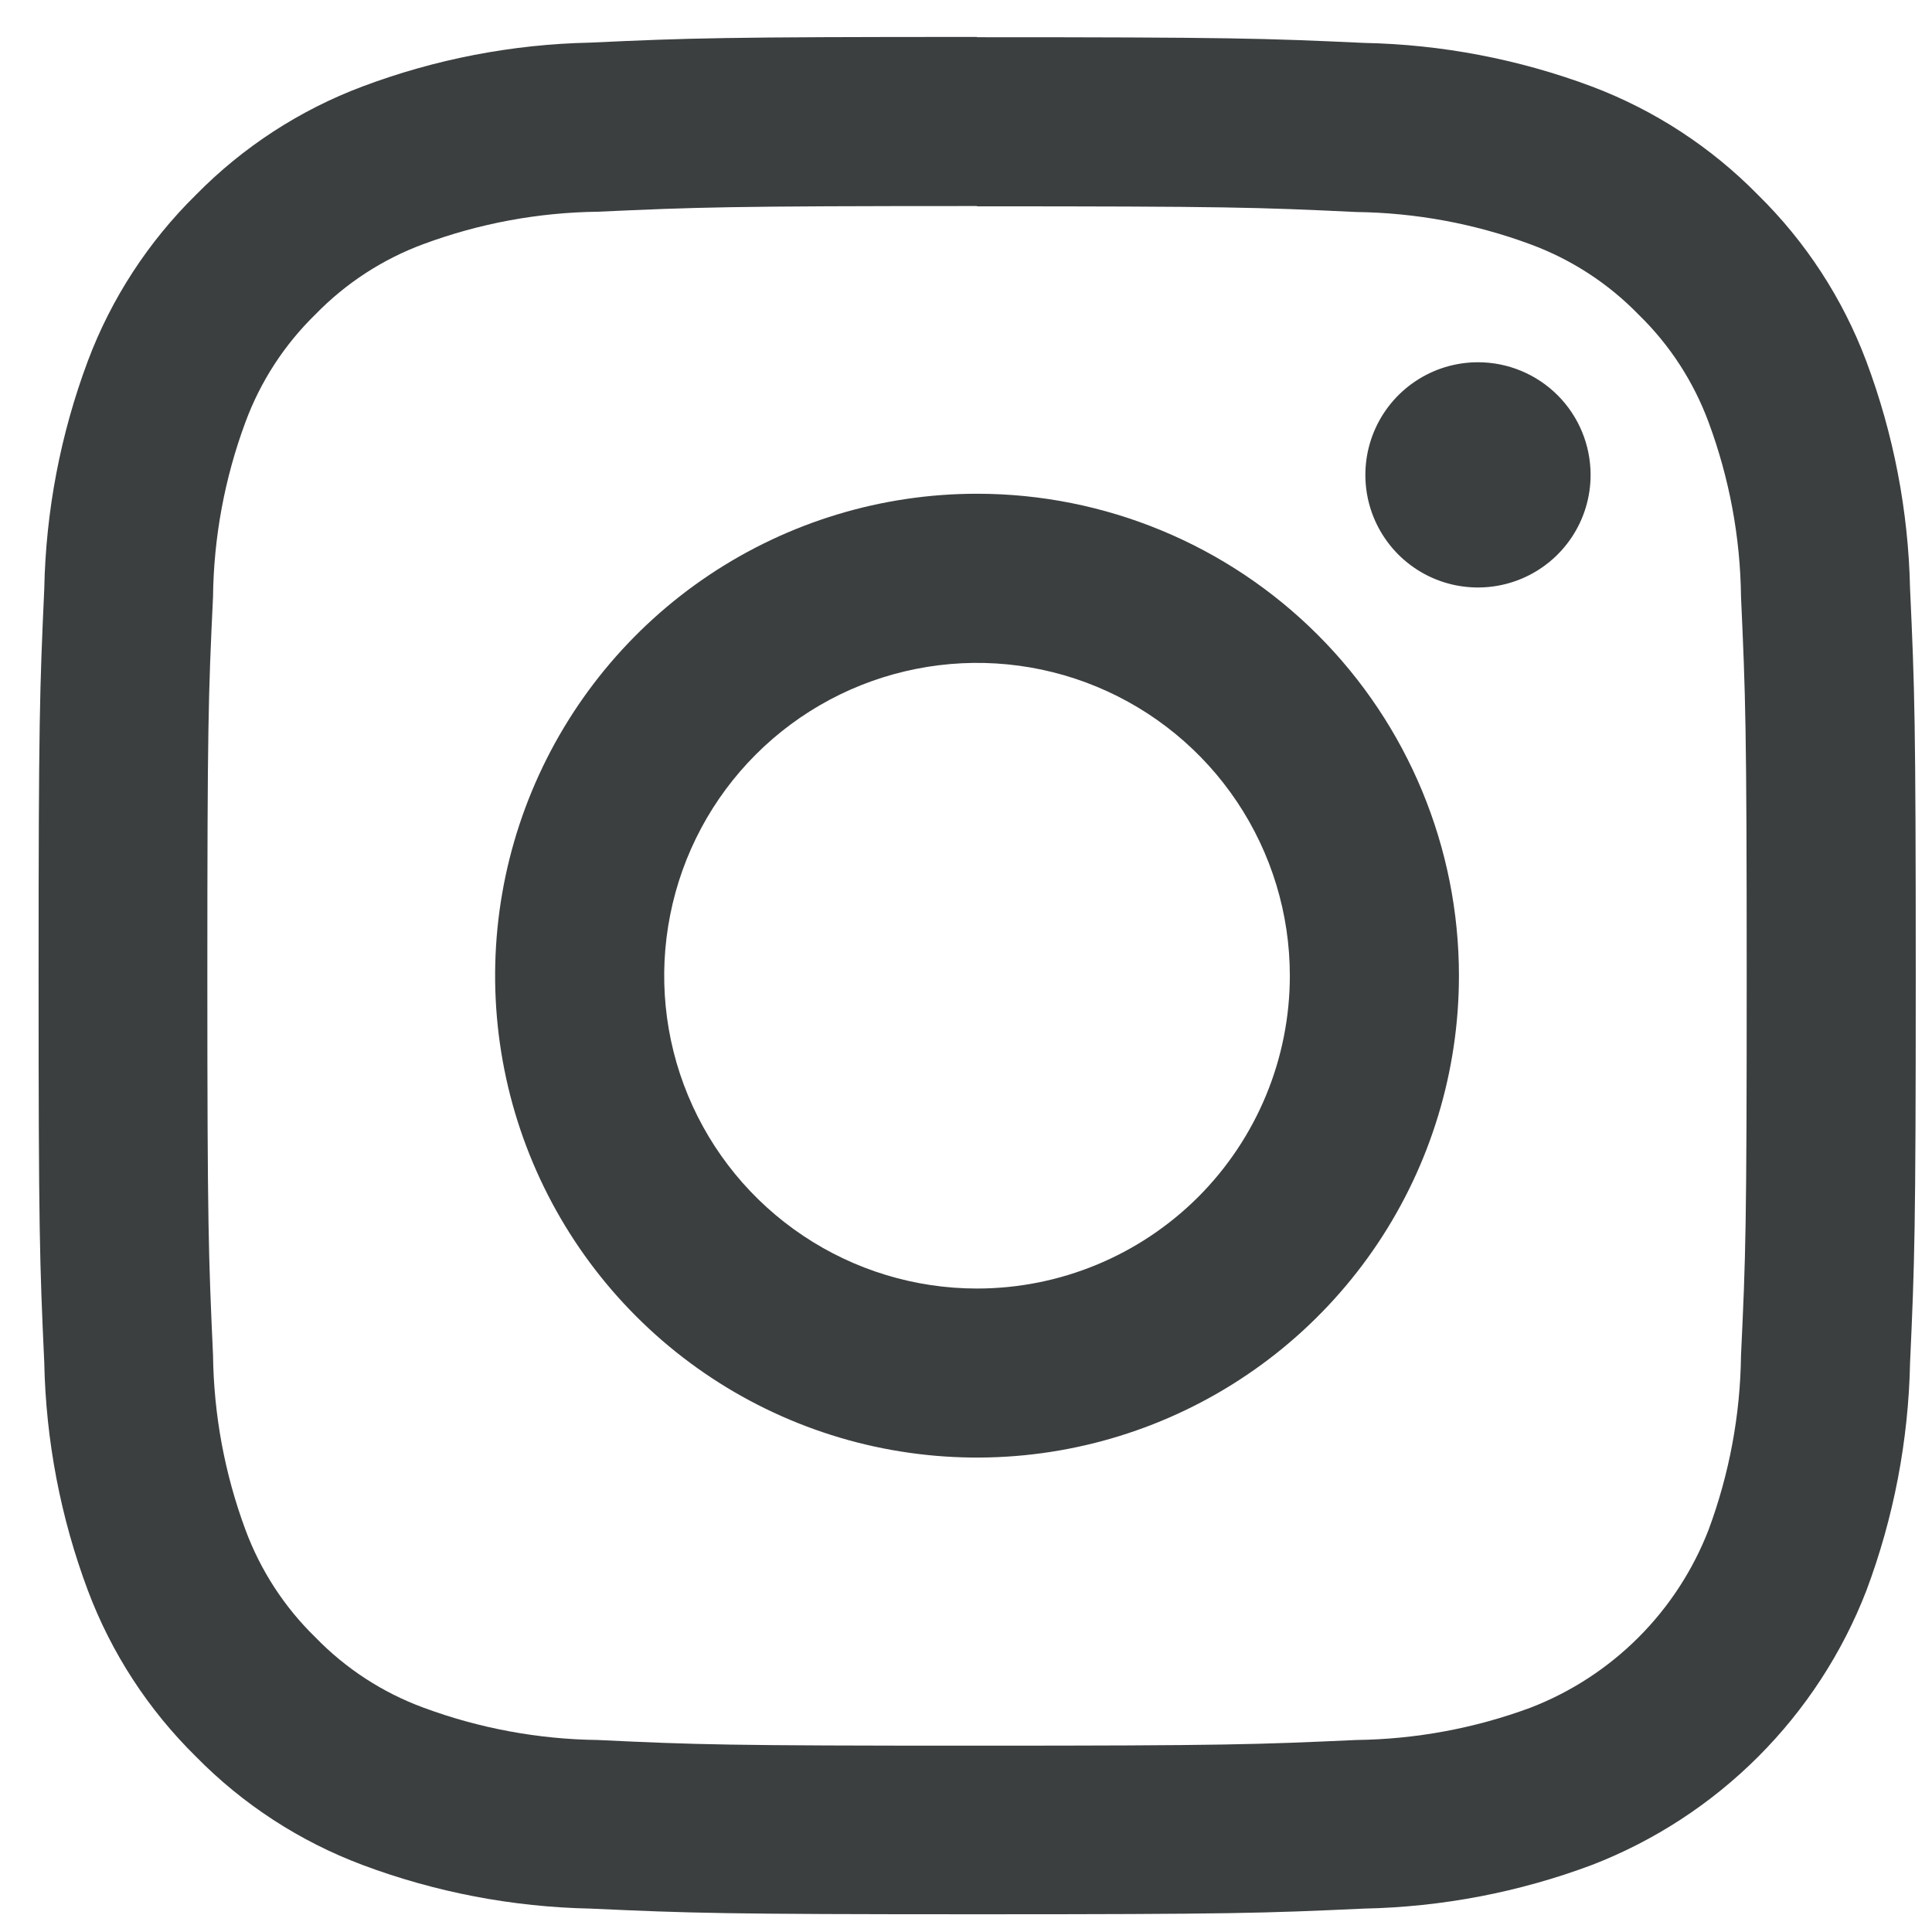 <svg width="34" height="34" viewBox="0 0 34 34" fill="none" xmlns="http://www.w3.org/2000/svg">
<path d="M17.194 3.631C21.604 3.631 22.126 3.648 23.868 3.731C24.915 3.744 25.953 3.936 26.935 4.3C27.653 4.565 28.302 4.987 28.835 5.535C29.384 6.068 29.805 6.717 30.07 7.435C30.434 8.417 30.627 9.455 30.639 10.502C30.718 12.244 30.739 12.766 30.739 17.176C30.739 21.586 30.722 22.108 30.639 23.85C30.627 24.897 30.434 25.935 30.07 26.917C29.795 27.629 29.374 28.276 28.834 28.816C28.294 29.356 27.647 29.777 26.935 30.052C25.953 30.416 24.915 30.608 23.868 30.621C22.127 30.7 21.604 30.721 17.194 30.721C12.784 30.721 12.261 30.704 10.52 30.621C9.473 30.608 8.435 30.416 7.453 30.052C6.735 29.788 6.086 29.366 5.553 28.817C5.005 28.284 4.583 27.635 4.318 26.917C3.954 25.935 3.762 24.897 3.749 23.85C3.67 22.108 3.649 21.586 3.649 17.176C3.649 12.766 3.666 12.244 3.749 10.502C3.761 9.453 3.954 8.414 4.319 7.43C4.584 6.712 5.006 6.063 5.554 5.53C6.087 4.982 6.736 4.56 7.454 4.295C8.436 3.931 9.474 3.739 10.521 3.726C12.263 3.647 12.785 3.626 17.195 3.626M17.195 0.65C12.709 0.65 12.147 0.669 10.385 0.75C9.016 0.779 7.661 1.04 6.379 1.522C5.276 1.936 4.276 2.587 3.45 3.427C2.61 4.253 1.959 5.252 1.545 6.355C1.065 7.638 0.806 8.993 0.779 10.362C0.699 12.124 0.679 12.686 0.679 17.172C0.679 21.658 0.698 22.22 0.779 23.982C0.807 25.352 1.066 26.708 1.547 27.991C1.961 29.092 2.611 30.09 3.45 30.915C4.276 31.756 5.276 32.406 6.379 32.82C7.662 33.301 9.018 33.56 10.388 33.588C12.149 33.668 12.712 33.688 17.198 33.688C21.684 33.688 22.246 33.669 24.007 33.588C25.377 33.56 26.733 33.301 28.016 32.82C29.113 32.396 30.109 31.747 30.941 30.915C31.773 30.083 32.422 29.087 32.846 27.99C33.327 26.707 33.586 25.351 33.614 23.981C33.694 22.219 33.714 21.657 33.714 17.171C33.714 12.685 33.695 12.123 33.614 10.361C33.585 8.992 33.324 7.637 32.843 6.355C32.428 5.253 31.778 4.255 30.938 3.43C30.113 2.589 29.115 1.938 28.013 1.522C26.73 1.042 25.374 0.782 24.004 0.755C22.242 0.674 21.679 0.655 17.194 0.655" fill="#3C3F40"/>
<path d="M17.194 8.689C15.517 8.689 13.877 9.186 12.482 10.118C11.088 11.05 10.001 12.375 9.359 13.925C8.717 15.474 8.549 17.179 8.876 18.825C9.203 20.47 10.011 21.981 11.197 23.167C12.383 24.353 13.894 25.161 15.539 25.488C17.185 25.815 18.89 25.647 20.439 25.005C21.989 24.363 23.314 23.276 24.246 21.882C25.178 20.487 25.675 18.847 25.675 17.17C25.675 14.921 24.782 12.764 23.191 11.173C21.601 9.583 19.443 8.689 17.194 8.689ZM17.194 22.676C16.105 22.676 15.041 22.353 14.136 21.748C13.23 21.143 12.525 20.284 12.108 19.278C11.691 18.272 11.582 17.165 11.795 16.097C12.007 15.029 12.531 14.048 13.301 13.278C14.071 12.508 15.052 11.984 16.12 11.772C17.188 11.559 18.295 11.668 19.301 12.085C20.307 12.502 21.166 13.207 21.771 14.113C22.376 15.018 22.699 16.082 22.699 17.171C22.699 18.631 22.119 20.031 21.087 21.064C20.054 22.096 18.654 22.676 17.194 22.676Z" fill="#3C3F40"/>
<path d="M27.992 8.357C27.992 8.749 27.876 9.132 27.658 9.458C27.44 9.784 27.131 10.038 26.768 10.188C26.406 10.338 26.008 10.377 25.623 10.301C25.239 10.225 24.886 10.036 24.608 9.759C24.331 9.481 24.142 9.128 24.066 8.744C23.99 8.359 24.029 7.961 24.179 7.599C24.329 7.236 24.583 6.927 24.909 6.709C25.235 6.491 25.618 6.375 26.01 6.375C26.536 6.375 27.04 6.584 27.412 6.956C27.783 7.327 27.992 7.831 27.992 8.357Z" fill="#3C3F40"/>
</svg>
